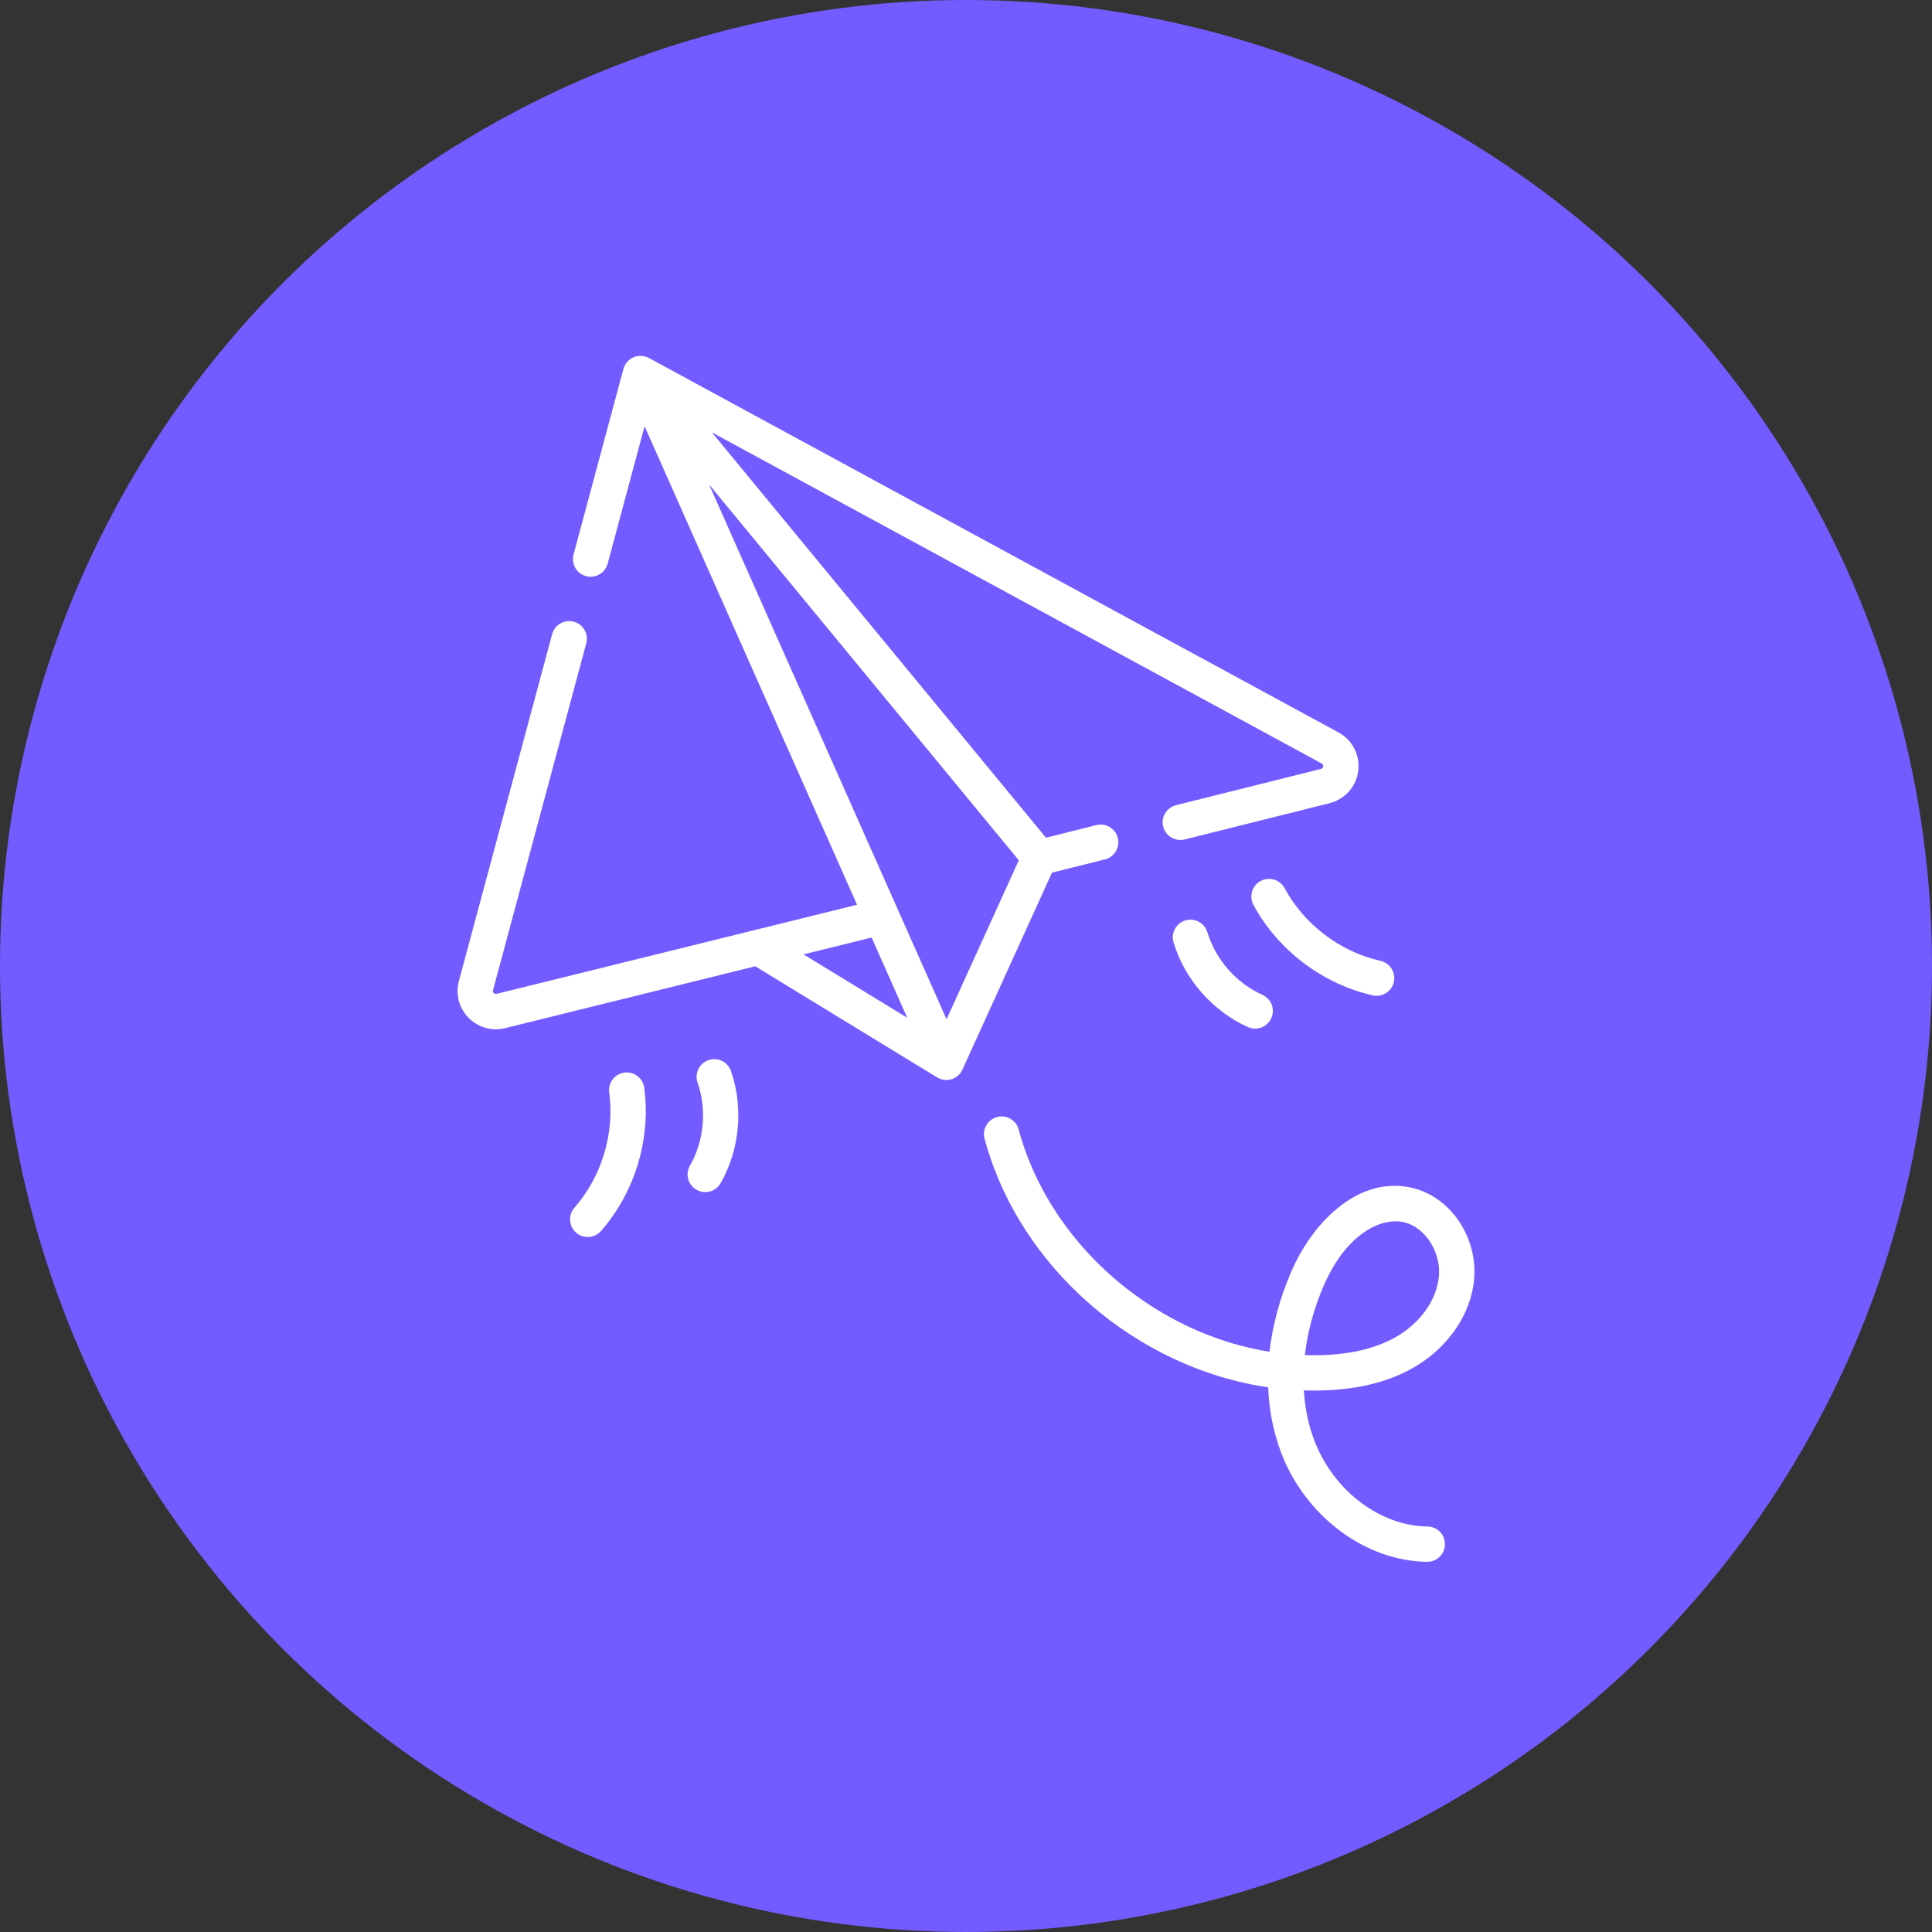 <svg width="114" height="114" viewBox="0 0 114 114" fill="none" xmlns="http://www.w3.org/2000/svg">
<rect x="0" y="0" width="114" height="114" fill="#333333" stroke="none"/>
<circle cx="57" cy="57" r="57" fill="#735CFF"/>
<path d="M83.41 80.695C85.444 79.531 86.813 77.526 86.984 75.461C87.188 72.989 85.589 70.633 83.344 70.096C81.832 69.734 80.292 70.157 78.891 71.317C77.8 72.22 76.845 73.534 76.203 75.015C75.517 76.598 75.085 78.199 74.91 79.763C71.988 79.297 69.119 78.055 66.632 76.151C63.409 73.683 61.092 70.309 60.108 66.649C59.959 66.093 59.387 65.764 58.831 65.913C58.276 66.062 57.946 66.634 58.096 67.19C60.143 74.807 67.077 80.735 74.831 81.86C74.882 83.205 75.136 84.501 75.595 85.712C77.017 89.466 80.559 92.116 84.209 92.157H84.221C84.791 92.157 85.256 91.698 85.262 91.126C85.269 90.551 84.807 90.079 84.232 90.073C81.419 90.042 78.669 87.945 77.544 84.974C77.2 84.066 76.998 83.078 76.936 82.044C77.127 82.05 77.32 82.052 77.51 82.053C79.889 82.049 81.819 81.605 83.41 80.695ZM76.996 79.961C77.15 78.602 77.524 77.207 78.115 75.844C79.426 72.821 81.493 71.796 82.859 72.123C84.087 72.416 85.024 73.866 84.907 75.289C84.792 76.68 83.822 78.058 82.375 78.886C81.107 79.612 79.514 79.966 77.507 79.969C77.336 79.969 77.167 79.966 76.996 79.961Z" fill="white"/>
<path d="M65.199 50.709C65.757 50.569 66.097 50.003 65.957 49.445C65.817 48.887 65.251 48.547 64.693 48.687L61.719 49.431L55.614 42.023L42.005 25.512L77.985 45.049C78.014 45.065 78.09 45.106 78.075 45.224C78.06 45.343 77.976 45.364 77.945 45.372L69.394 47.511C68.836 47.651 68.497 48.216 68.636 48.775C68.776 49.333 69.342 49.672 69.9 49.533L78.45 47.394C79.36 47.166 80.025 46.417 80.143 45.487C80.261 44.556 79.804 43.665 78.98 43.218L38.29 21.124C38.246 21.1 38.2 21.079 38.153 21.062C38.1 21.042 38.043 21.027 37.988 21.017C37.986 21.016 37.984 21.016 37.981 21.015C37.59 20.953 37.221 21.083 36.974 21.396C36.887 21.506 36.823 21.633 36.786 21.769C36.786 21.77 33.843 32.719 33.843 32.719C33.694 33.275 34.023 33.846 34.579 33.996C35.135 34.145 35.706 33.816 35.856 33.26L38.035 25.152L50.571 53.386L47.364 54.179L29.302 58.644C29.173 58.676 29.056 58.558 29.091 58.429C29.102 58.39 34.593 37.961 34.593 37.961C34.742 37.405 34.413 36.833 33.857 36.684C33.301 36.535 32.729 36.864 32.58 37.419L27.078 57.888C26.869 58.668 27.081 59.479 27.647 60.056C28.079 60.497 28.653 60.735 29.25 60.735C29.433 60.735 29.618 60.713 29.802 60.667L44.565 57.017C45.258 57.441 55.297 63.575 55.297 63.575C55.543 63.725 55.866 63.767 56.143 63.682C56.423 63.597 56.668 63.384 56.789 63.117C56.79 63.114 61.073 53.692 62.074 51.49L65.199 50.709ZM47.41 56.314L51.43 55.321L53.532 60.054L47.41 56.314ZM55.852 60.143L41.842 28.59L60.116 50.763L55.852 60.143Z" fill="white"/>
<path d="M71.241 55.005C71.074 54.455 70.491 54.144 69.941 54.311C69.39 54.478 69.079 55.06 69.247 55.611C69.91 57.798 71.551 59.664 73.636 60.603C73.775 60.665 73.92 60.695 74.063 60.695C74.46 60.695 74.84 60.466 75.013 60.08C75.25 59.555 75.016 58.939 74.491 58.702C72.947 58.007 71.732 56.626 71.241 55.005Z" fill="white"/>
<path d="M75.797 52.406C75.523 51.9 74.891 51.711 74.385 51.985C73.878 52.259 73.69 52.891 73.963 53.397C75.407 56.068 78.037 58.062 80.999 58.731C81.077 58.748 81.154 58.757 81.23 58.757C81.706 58.757 82.136 58.428 82.245 57.944C82.372 57.383 82.02 56.825 81.458 56.698C79.075 56.16 76.958 54.556 75.797 52.406Z" fill="white"/>
<path d="M41.804 62.555C41.26 62.744 40.973 63.338 41.162 63.881C41.718 65.48 41.549 67.313 40.709 68.783C40.424 69.283 40.598 69.919 41.098 70.204C41.261 70.297 41.438 70.341 41.614 70.341C41.975 70.341 42.327 70.153 42.52 69.816C43.653 67.83 43.881 65.356 43.13 63.197C42.941 62.653 42.347 62.366 41.804 62.555Z" fill="white"/>
<path d="M36.842 63.29C36.271 63.367 35.871 63.891 35.948 64.462C36.273 66.883 35.506 69.426 33.896 71.263C33.517 71.696 33.56 72.355 33.993 72.734C34.191 72.907 34.435 72.992 34.679 72.992C34.969 72.992 35.257 72.872 35.463 72.637C37.465 70.353 38.418 67.193 38.013 64.184C37.936 63.614 37.412 63.213 36.842 63.29Z" fill="white"/>
</svg>
